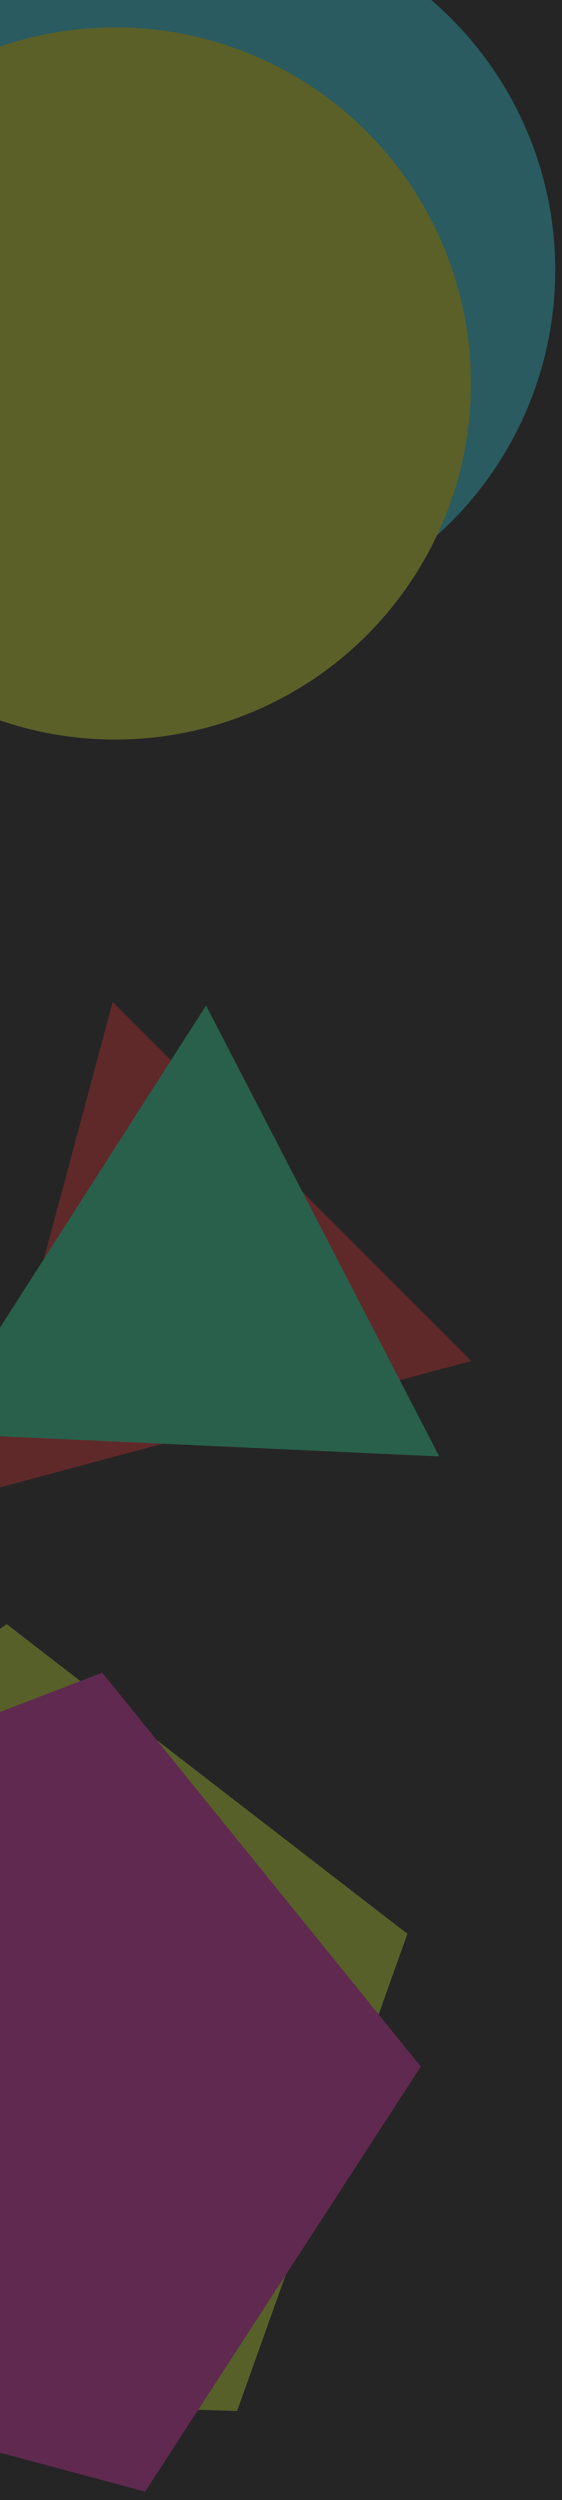 <?xml version="1.0" encoding="utf-8"?>
<!-- Generator: Adobe Illustrator 25.2.1, SVG Export Plug-In . SVG Version: 6.00 Build 0)  -->
<svg version="1.1"
	 id="svg1706" inkscape:version="0.92.5 (2060ec1f9f, 2020-04-08)" xmlns:cc="http://creativecommons.org/ns#" xmlns:dc="http://purl.org/dc/elements/1.1/" xmlns:inkscape="http://www.inkscape.org/namespaces/inkscape" xmlns:rdf="http://www.w3.org/1999/02/22-rdf-syntax-ns#" xmlns:sodipodi="http://sodipodi.sourceforge.net/DTD/sodipodi-0.dtd" xmlns:svg="http://www.w3.org/2000/svg"
	 xmlns="http://www.w3.org/2000/svg" xmlns:xlink="http://www.w3.org/1999/xlink" x="0px" y="0px" viewBox="0 0 360 1600"
	 style="enable-background:new 0 0 360 1600;" xml:space="preserve">
<style type="text/css">
	.st0{fill:#252525;stroke:#EC3172;stroke-width:5;stroke-linecap:round;stroke-miterlimit:15.118;}
	.st1{opacity:0.3;}
	.st2{fill:#CEEC31;}
	.st3{fill:#EC31B3;}
	.st4{fill:#EC3131;}
	.st5{fill:#31ECA3;}
	.st6{fill:#ECA331;}
	.st7{fill:#4731EC;}
	.st8{fill:#31D9EC;}
	.st9{fill:#D9EC31;}
	.st10{fill:#36EC31;}
	.st11{fill:#EC31D9;}
</style>
<sodipodi:namedview  bordercolor="#666666" borderopacity="1.0" id="base" inkscape:current-layer="layer1" inkscape:cx="278.86405" inkscape:cy="849.73403" inkscape:document-units="mm" inkscape:pageopacity="0.0" inkscape:pageshadow="2" inkscape:window-height="705" inkscape:window-maximized="1" inkscape:window-width="1366" inkscape:window-x="-8" inkscape:window-y="-8" inkscape:zoom="0.24748737" pagecolor="#ffffff" showgrid="false" units="px">
	</sodipodi:namedview>
<rect id="rect2319" x="-319.2" y="-76.9" class="st0" width="1317.2" height="1842.5"/>
<g id="g1013" transform="translate(8.2703705e-7,-117.599)" class="st1">
	
		<path id="path2712-6" inkscape:flatsided="true" inkscape:randomized="0" inkscape:rounded="0" inkscape:transform-center-x="-0.65762893" inkscape:transform-center-y="-6.3422265" sodipodi:arg1="-1.3089969" sodipodi:arg2="-0.68067841" sodipodi:cx="-13.321839" sodipodi:cy="280.54077" sodipodi:r1="72.997368" sodipodi:r2="59.056114" sodipodi:sides="5" sodipodi:type="star" class="st2" d="
		M2.1-2760.5l256.7,198.2l-109.2,305.4l-324.2-9.5l-91.2-311.3L2.1-2760.5z"/>
	
		<path id="path2712" inkscape:flatsided="true" inkscape:randomized="0" inkscape:rounded="0" inkscape:transform-center-x="-5.8382926" inkscape:transform-center-y="-1.1805692" sodipodi:arg1="-1.3089969" sodipodi:arg2="-0.68067841" sodipodi:cx="-2.1381562" sodipodi:cy="-691.49634" sodipodi:r1="72.997368" sodipodi:r2="59.056114" sodipodi:sides="5" sodipodi:type="star" class="st3" d="
		M63.3-2729.4l204.1,252.1l-176.6,272l-313.3-83.9l-17-323.9L63.3-2729.4z"/>
</g>
<g id="g1005" transform="translate(8.2703705e-7,-117.599)" class="st1">
	
		<path id="path2639" inkscape:flatsided="true" inkscape:randomized="0" inkscape:rounded="0" inkscape:transform-center-x="-6.4235125" inkscape:transform-center-y="-6.4235194" sodipodi:arg1="0.26179939" sodipodi:arg2="1.3089969" sodipodi:cx="31.364597" sodipodi:cy="-827.63062" sodipodi:r1="49.6371" sodipodi:r2="24.818548" sodipodi:sides="3" sodipodi:type="star" class="st4" d="
		M299.8-2928.9l-313.9,84.1L70-3158.7L299.8-2928.9z"/>
	
		<path id="path2639-4" inkscape:flatsided="true" inkscape:randomized="0" inkscape:rounded="0" inkscape:transform-center-x="1.137099" inkscape:transform-center-y="-11.411489" sodipodi:arg1="0.26179939" sodipodi:arg2="1.3089969" sodipodi:cx="-15.674222" sodipodi:cy="198.81738" sodipodi:r1="63.292679" sodipodi:r2="31.646336" sodipodi:sides="3" sodipodi:type="star" class="st5" d="
		M279.2-2867.9l-324.6-14.9l175.2-273.7L279.2-2867.9z"/>
</g>
<g id="g1009" transform="translate(8.2703705e-7,-117.599)" class="st1">
	
		<path id="path2622" inkscape:flatsided="false" inkscape:randomized="0" inkscape:rounded="0" inkscape:transform-center-x="0.96950833" inkscape:transform-center-y="4.7945337" sodipodi:arg1="2.8797933" sodipodi:arg2="3.5081118" sodipodi:cx="162.26074" sodipodi:cy="-776.05609" sodipodi:r1="82.945145" sodipodi:r2="41.472569" sodipodi:sides="5" sodipodi:type="star" class="st6" d="
		M310.5-2701.4l156.5-137.3l-24.4-206.7L621.5-2939l189.1-87.1l-45.9,203.1l141.3,152.9l-207.3,19.1l-101.8,181.6l-82.2-191.2
		L310.5-2701.4z"/>
	
		<path id="path2622-0" inkscape:flatsided="false" inkscape:randomized="0" inkscape:rounded="0" inkscape:transform-center-x="-3.1529931" inkscape:transform-center-y="2.6422302" sodipodi:arg1="2.8797933" sodipodi:arg2="3.5081118" sodipodi:cx="178.87343" sodipodi:cy="194.19159" sodipodi:r1="59.947071" sodipodi:r2="29.973534" sodipodi:sides="5" sodipodi:type="star" class="st7" d="
		M361.7-2620.7l122.2-168.6l-69.6-196.2l198.1,64.1l165.1-126.8l0.2,208.2l171.6,117.8l-197.9,64.6l-59,199.6l-122.6-168.3
		L361.7-2620.7z"/>
</g>
<g id="g997" transform="translate(8.2703705e-7,-117.599)" class="st1">
	<circle id="path2584" class="st8" cx="125.6" cy="-3627" r="227.9"/>
	<circle id="path2584-3" class="st9" cx="71.6" cy="-3554.5" r="227.9"/>
</g>
<g id="g1001" transform="translate(8.2703705e-7,-117.599)" class="st1">
	
		<rect id="rect2605" x="533.1" y="-3572.7" transform="matrix(0.962 -0.275 0.275 0.962 968.262 53.746)" class="st10" width="285.7" height="285.7"/>
	
		<rect id="rect2605-5" x="519.1" y="-3541.5" transform="matrix(0.901 -0.433 0.433 0.901 1536.794 -48.462)" class="st11" width="285.7" height="285.7"/>
</g>
<g id="g1013-4" transform="translate(0.579,918.918)" class="st1">
	
		<path id="path2712-6-5" inkscape:flatsided="true" inkscape:randomized="0" inkscape:rounded="0" inkscape:transform-center-x="-0.65762893" inkscape:transform-center-y="-6.3422265" sodipodi:arg1="-1.3089969" sodipodi:arg2="-0.68067841" sodipodi:cx="-13.321839" sodipodi:cy="280.54077" sodipodi:r1="72.997368" sodipodi:r2="59.056114" sodipodi:sides="5" sodipodi:type="star" class="st2" d="
		M3.7,120.5l256.7,198.2L151.3,624.1l-324.2-9.5l-91.2-311.3L3.7,120.5z"/>
	
		<path id="path2712-3" inkscape:flatsided="true" inkscape:randomized="0" inkscape:rounded="0" inkscape:transform-center-x="-5.8382926" inkscape:transform-center-y="-1.1805692" sodipodi:arg1="-1.3089969" sodipodi:arg2="-0.68067841" sodipodi:cx="-2.1381562" sodipodi:cy="-691.49634" sodipodi:r1="72.997368" sodipodi:r2="59.056114" sodipodi:sides="5" sodipodi:type="star" class="st3" d="
		M64.9,151.6L269,403.7l-176.6,272l-313.3-83.9l-17-323.9L64.9,151.6z"/>
</g>
<g id="g1005-6" transform="translate(0.579,918.918)" class="st1">
	
		<path id="path2639-7" inkscape:flatsided="true" inkscape:randomized="0" inkscape:rounded="0" inkscape:transform-center-x="-6.4235125" inkscape:transform-center-y="-6.4235194" sodipodi:arg1="0.26179939" sodipodi:arg2="1.3089969" sodipodi:cx="31.364597" sodipodi:cy="-827.63062" sodipodi:r1="49.6371" sodipodi:r2="24.818548" sodipodi:sides="3" sodipodi:type="star" class="st4" d="
		M301.4-47.9L-12.5,36.2l84.1-313.9L301.4-47.9z"/>
	
		<path id="path2639-4-8" inkscape:flatsided="true" inkscape:randomized="0" inkscape:rounded="0" inkscape:transform-center-x="1.137099" inkscape:transform-center-y="-11.411489" sodipodi:arg1="0.26179939" sodipodi:arg2="1.3089969" sodipodi:cx="-15.674222" sodipodi:cy="198.81738" sodipodi:r1="63.292679" sodipodi:r2="31.646336" sodipodi:sides="3" sodipodi:type="star" class="st5" d="
		M280.8,13.2L-43.8-1.7l175.2-273.7L280.8,13.2z"/>
</g>
<g id="g997-6" transform="translate(0.579,918.918)" class="st1">
	<circle id="path2584-4" class="st8" cx="127.2" cy="-746" r="227.9"/>
	<circle id="path2584-3-3" class="st9" cx="73.2" cy="-673.5" r="227.9"/>
</g>
</svg>
